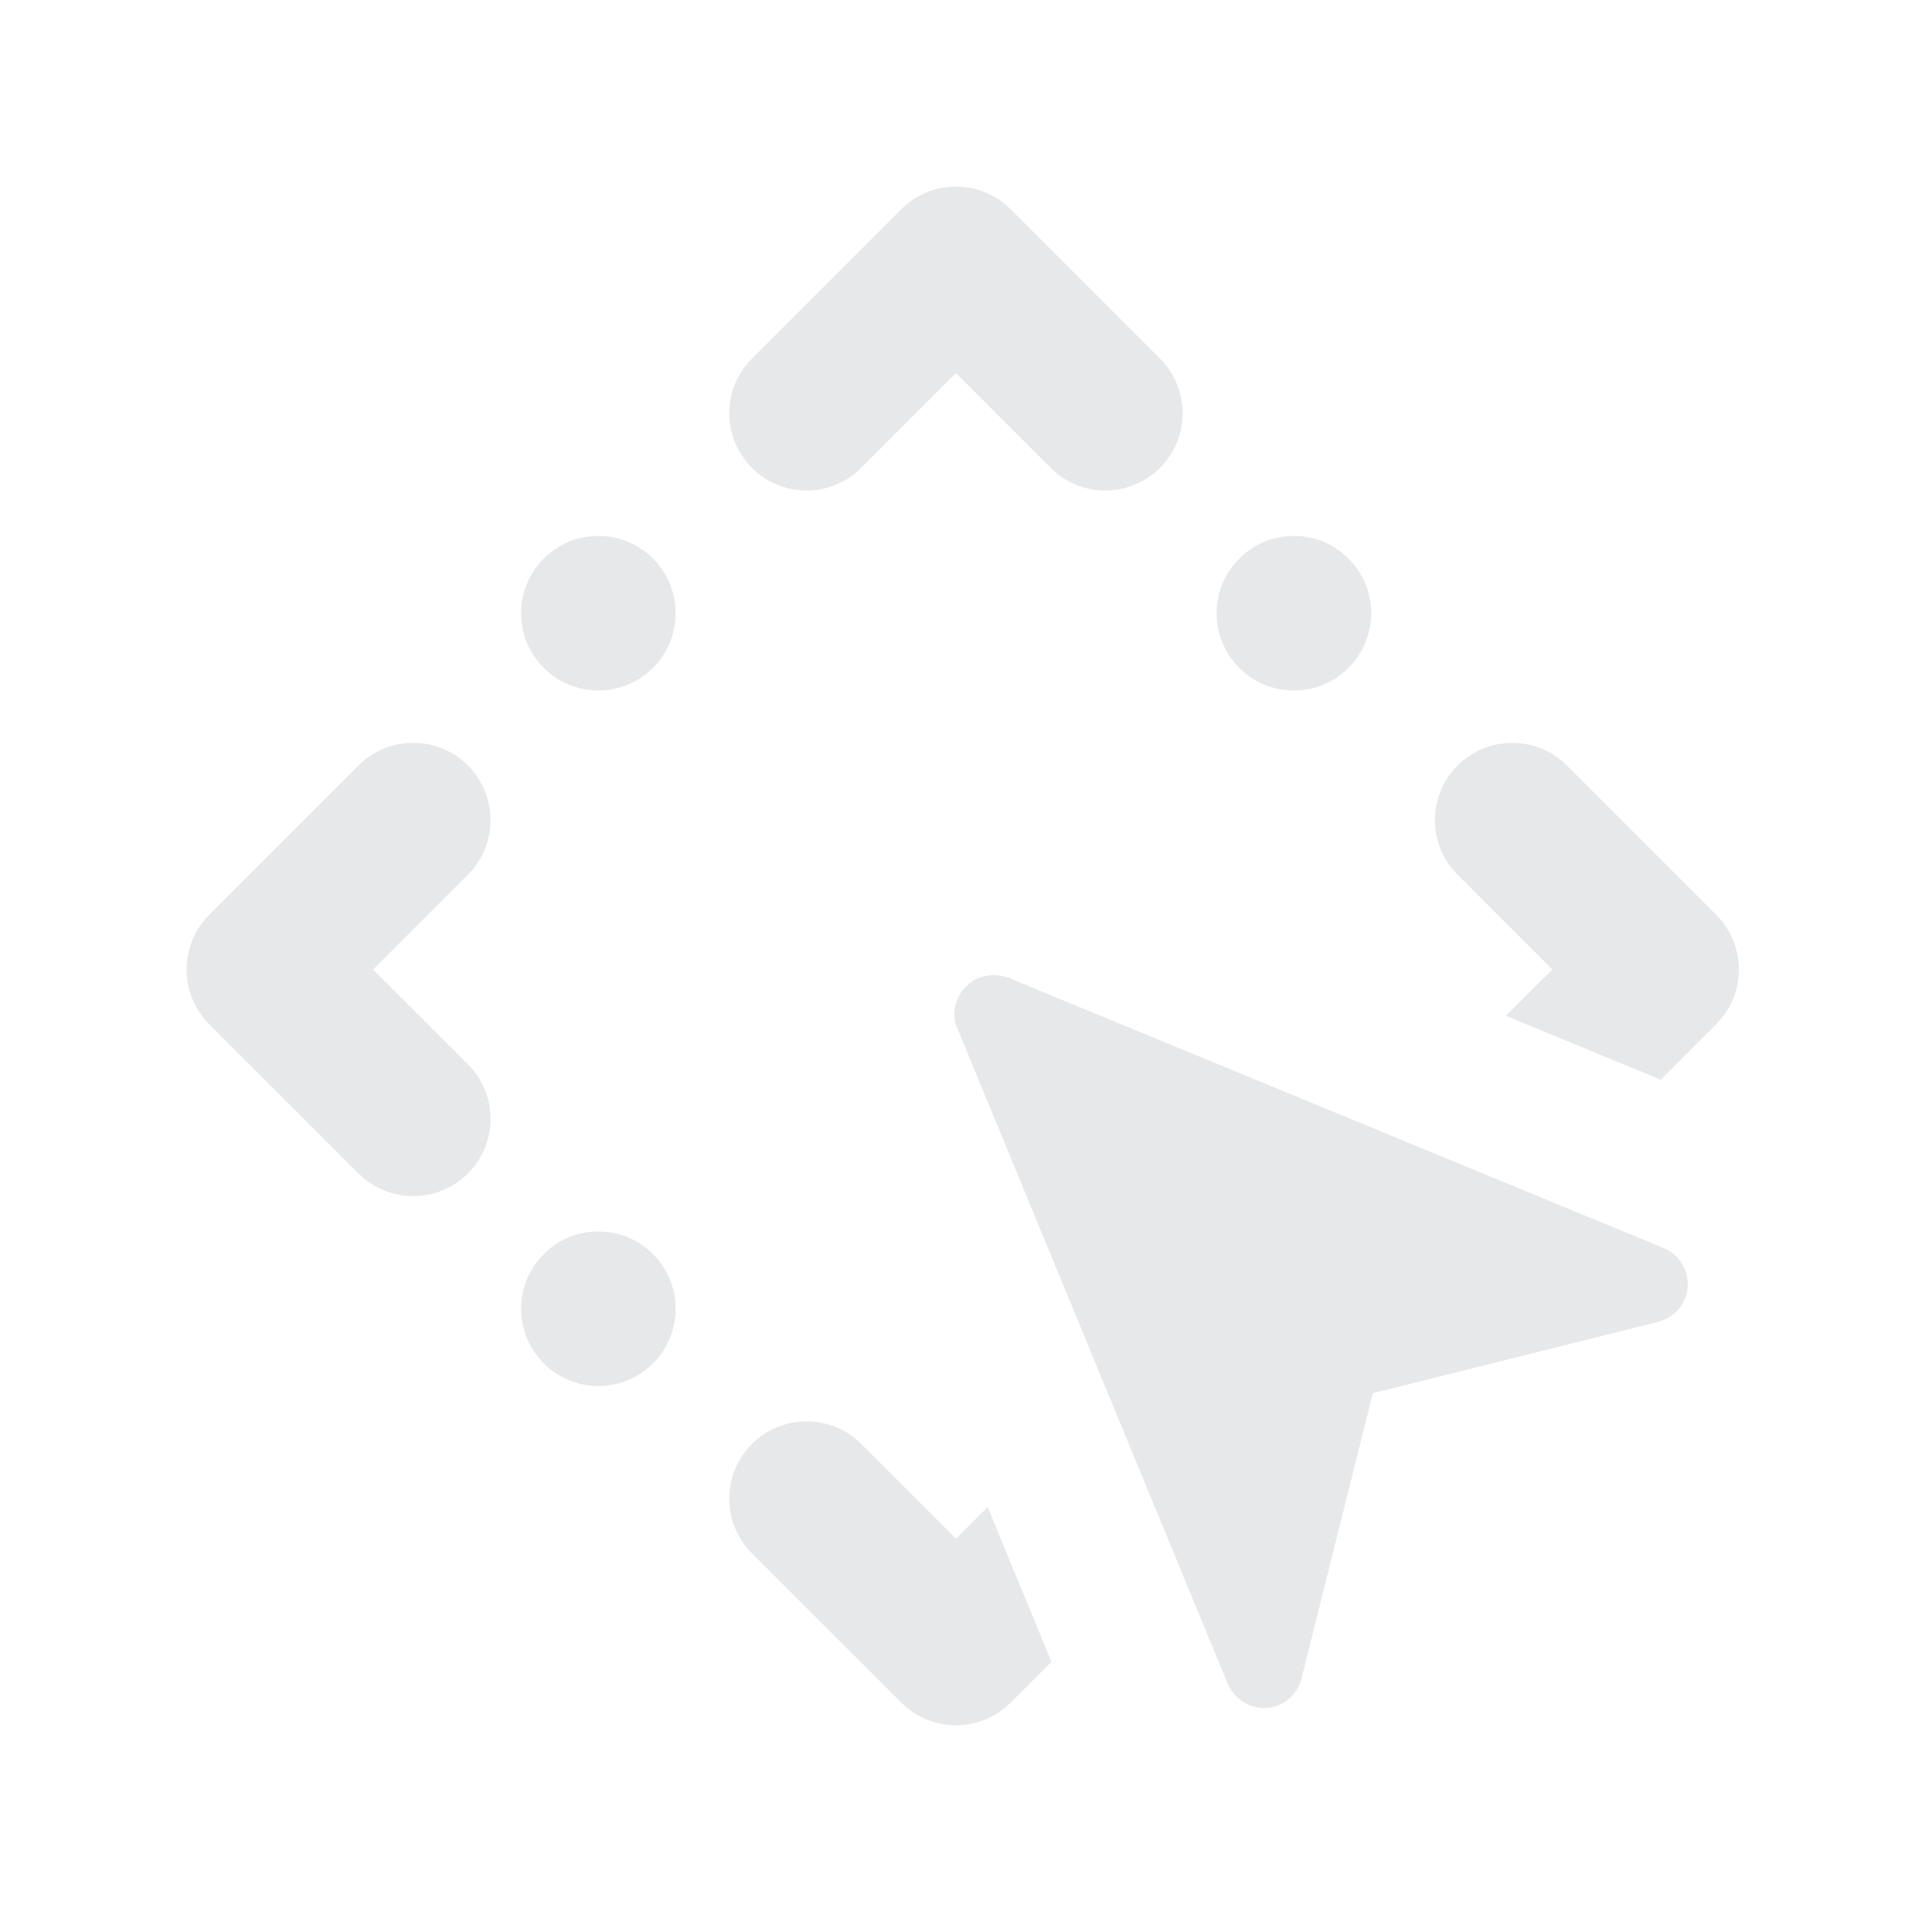 <svg version="1.1" id="Layer_1" xmlns="http://www.w3.org/2000/svg" xmlns:xlink="http://www.w3.org/1999/xlink" x="0px" y="0px"
	 viewBox="0 0 25 25" style="enable-background:new 0 0 25 25;" xml:space="preserve"><style type="text/css">
path {fill: #d1d2d4; opacity: 0.5;}
polygon {fill: #d1d2d4; opacity: 0.5;}
circle {fill: #d1d2d4; opacity: 0.5;}
rect {fill: #d1d2d4; opacity: 0.5;}
</style>
<path d="M11.663 2.707C12.053 2.317 12.687 2.317 13.077 2.707L15.01 4.64C15.4 5.031 15.4 5.664 15.01 6.054C14.619 6.445 13.986 6.445 13.596 6.054L12.37 4.828L11.144 6.054C10.754 6.445 10.12 6.445 9.73 6.054C9.339 5.664 9.339 5.031 9.73 4.64L11.663 2.707Z"/>
<path d="M16.743 6.935C17.295 6.935 17.743 7.383 17.743 7.935V7.935C17.743 8.487 17.295 8.935 16.743 8.935C16.19 8.935 15.743 8.487 15.743 7.935V7.935C15.743 7.383 16.19 6.935 16.743 6.935Z" />
<path d="M7.743 6.935C7.19 6.935 6.743 7.383 6.743 7.935V7.935C6.743 8.487 7.19 8.935 7.743 8.935C8.295 8.935 8.743 8.487 8.743 7.935V7.935C8.743 7.383 8.295 6.935 7.743 6.935Z" />
<path d="M22.208 11.838C22.599 12.229 22.599 12.862 22.208 13.252L21.49 13.971L19.487 13.145L20.087 12.545L18.861 11.319C18.47 10.929 18.47 10.296 18.861 9.905C19.251 9.515 19.884 9.515 20.275 9.905L22.208 11.838ZM12.78 19.501L13.606 21.504L13.077 22.032C12.687 22.423 12.053 22.423 11.663 22.032L9.73 20.1C9.339 19.709 9.339 19.076 9.73 18.685C10.12 18.295 10.754 18.295 11.144 18.685L12.37 19.911L12.78 19.501Z" />
<path d="M7.743 17.935C7.19 17.935 6.743 17.487 6.743 16.935V16.935C6.743 16.383 7.19 15.935 7.743 15.935C8.295 15.935 8.743 16.383 8.743 16.935V16.935C8.743 17.487 8.295 17.935 7.743 17.935Z" />
<path d="M2.707 11.838C2.317 12.229 2.317 12.862 2.707 13.252L4.64 15.185C5.031 15.576 5.664 15.576 6.054 15.185C6.445 14.795 6.445 14.162 6.054 13.771L4.828 12.545L6.054 11.319C6.445 10.929 6.445 10.296 6.054 9.905C5.664 9.515 5.031 9.515 4.64 9.905L2.707 11.838Z"/>
<path d="M15.889 21.793C15.973 21.975 16.155 22.101 16.351 22.101H16.393C16.603 22.087 16.785 21.933 16.841 21.723L17.765 18.027L21.461 17.103C21.671 17.047 21.825 16.865 21.839 16.655C21.853 16.431 21.727 16.235 21.531 16.151L13.047 12.651C12.851 12.581 12.641 12.623 12.501 12.763C12.361 12.903 12.305 13.127 12.389 13.309L15.889 21.793Z" />
</svg>
